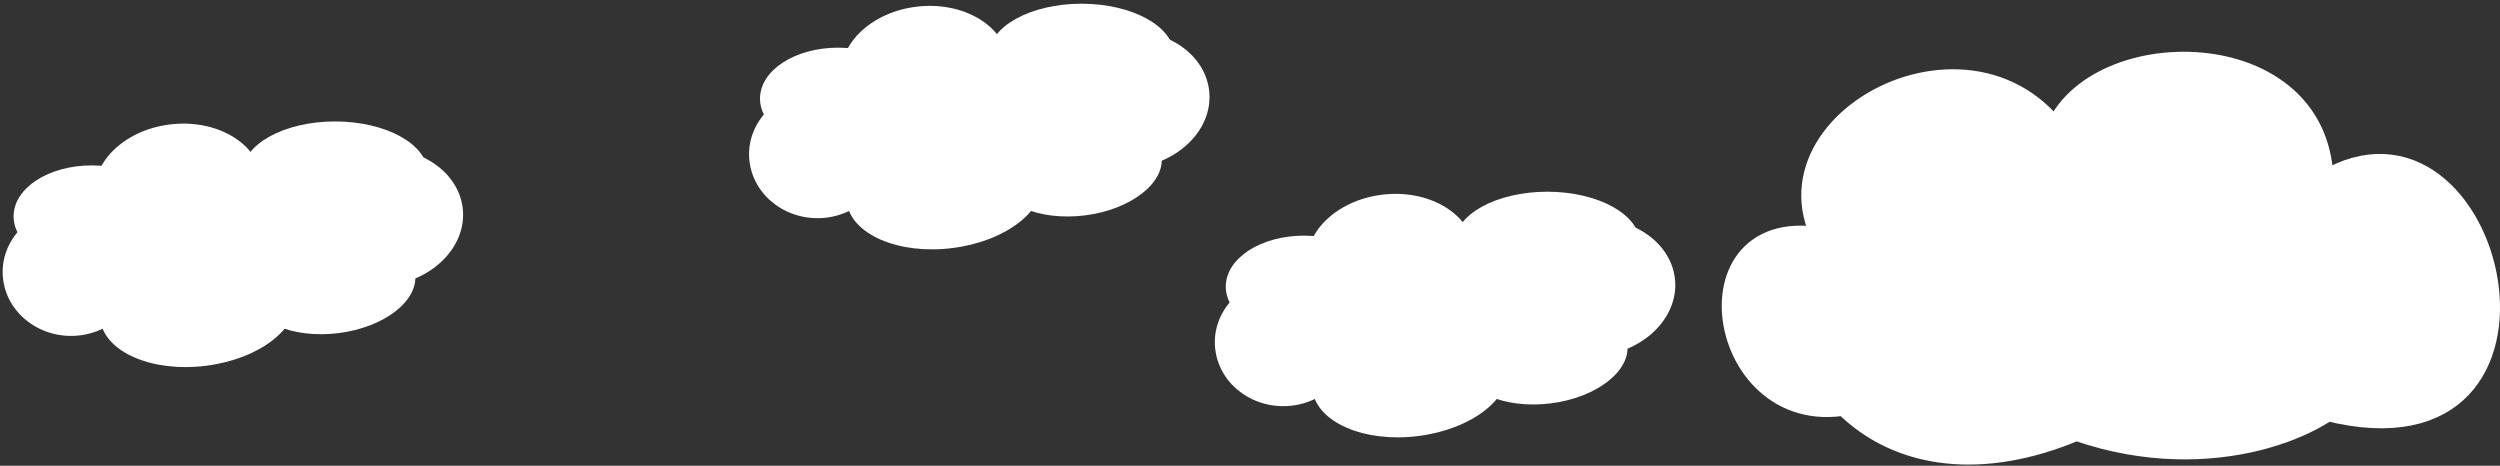 <svg width="1256" height="234" viewBox="0 0 1256 234" fill="none" xmlns="http://www.w3.org/2000/svg">
<rect x="0" y="0" width="1256" height="234" fill="#333333" stroke="none"/>
<path fill-rule="evenodd" clip-rule="evenodd" d="M31.363 104.646C12.469 107.047 -0.85 123.209 1.628 140.837C4.106 158.463 21.451 170.819 40.284 168.477C59.179 166.076 72.436 149.914 69.957 132.286C67.479 114.66 50.196 102.303 31.363 104.646Z" fill="white"/>
<path fill-rule="evenodd" clip-rule="evenodd" d="M95.356 125.611C68.284 129.066 48.15 144.818 50.381 160.864C52.673 176.91 76.462 187.216 103.533 183.761C130.605 180.365 150.738 164.612 148.508 148.566C146.215 132.521 122.427 122.214 95.356 125.611Z" fill="white"/>
<path fill-rule="evenodd" clip-rule="evenodd" d="M163.19 117.998C140.022 120.926 122.8 134.277 124.72 147.922C126.641 161.567 146.959 170.234 170.066 167.364C193.235 164.436 210.457 151.025 208.537 137.381C206.616 123.795 186.297 115.069 163.19 117.998Z" fill="white"/>
<path fill-rule="evenodd" clip-rule="evenodd" d="M168.333 61.018C142.686 61.018 121.872 72.554 121.872 86.726C121.872 100.956 142.686 112.434 168.333 112.434C193.979 112.434 214.794 100.956 214.794 86.726C214.794 72.554 193.979 61.018 168.333 61.018Z" fill="white"/>
<path fill-rule="evenodd" clip-rule="evenodd" d="M185.677 74.897C162.508 77.825 145.906 95.51 148.57 114.425C151.233 133.399 172.172 146.34 195.279 143.472C218.447 140.544 235.05 122.859 232.386 103.943C229.723 85.028 208.784 72.027 185.677 74.897Z" fill="white"/>
<path fill-rule="evenodd" clip-rule="evenodd" d="M85.196 62.541C62.028 65.468 45.302 82.1 47.78 99.726C50.258 117.295 71.01 129.241 94.18 126.313C117.287 123.444 134.074 106.812 131.597 89.186C129.118 71.559 108.304 59.612 85.196 62.541Z" fill="white"/>
<path fill-rule="evenodd" clip-rule="evenodd" d="M46.044 83.096C24.362 83.096 6.831 94.514 6.831 108.686C6.831 122.858 24.362 134.278 46.044 134.278C67.665 134.278 85.258 122.858 85.258 108.686C85.258 94.514 67.665 83.096 46.044 83.096Z" fill="white"/>
<path fill-rule="evenodd" clip-rule="evenodd" d="M109.605 84.325C54.223 94.925 13.027 120.985 17.611 142.594C22.257 164.144 70.887 173.103 126.331 162.504C181.775 151.962 222.971 125.845 218.325 104.294C213.74 82.685 165.048 73.784 109.605 84.325Z" fill="white"/>
<path fill-rule="evenodd" clip-rule="evenodd" d="M406.363 45.496C387.469 47.897 374.15 64.06 376.628 81.687C379.106 99.314 396.451 111.67 415.284 109.328C434.179 106.927 447.436 90.764 444.957 73.137C442.479 55.511 425.196 43.154 406.363 45.496Z" fill="white"/>
<path fill-rule="evenodd" clip-rule="evenodd" d="M470.356 66.462C443.284 69.916 423.15 85.669 425.381 101.714C427.674 117.761 451.462 128.067 478.533 124.612C505.605 121.216 525.738 105.462 523.508 89.417C521.215 73.371 497.427 63.064 470.356 66.462Z" fill="white"/>
<path fill-rule="evenodd" clip-rule="evenodd" d="M538.19 58.848C515.022 61.776 497.8 75.128 499.72 88.773C501.641 102.418 521.959 111.084 545.066 108.215C568.235 105.286 585.457 91.876 583.537 78.231C581.616 64.646 561.297 55.92 538.19 58.848Z" fill="white"/>
<path fill-rule="evenodd" clip-rule="evenodd" d="M543.333 1.868C517.686 1.868 496.872 13.404 496.872 27.577C496.872 41.807 517.686 53.285 543.333 53.285C568.979 53.285 589.794 41.807 589.794 27.577C589.794 13.404 568.979 1.868 543.333 1.868Z" fill="white"/>
<path fill-rule="evenodd" clip-rule="evenodd" d="M560.677 15.748C537.508 18.676 520.906 36.361 523.57 55.276C526.233 74.25 547.172 87.191 570.279 84.322C593.447 81.394 610.05 63.709 607.386 44.794C604.723 25.879 583.784 12.878 560.677 15.748Z" fill="white"/>
<path fill-rule="evenodd" clip-rule="evenodd" d="M460.196 3.391C437.028 6.319 420.302 22.95 422.78 40.577C425.258 58.146 446.01 70.091 469.18 67.164C492.287 64.294 509.074 47.663 506.597 30.036C504.118 12.41 483.304 0.463 460.196 3.391Z" fill="white"/>
<path fill-rule="evenodd" clip-rule="evenodd" d="M421.044 23.946C399.362 23.946 381.831 35.365 381.831 49.537C381.831 63.709 399.362 75.128 421.044 75.128C442.665 75.128 460.258 63.709 460.258 49.537C460.258 35.365 442.665 23.946 421.044 23.946Z" fill="white"/>
<path fill-rule="evenodd" clip-rule="evenodd" d="M484.605 25.175C429.223 35.776 388.027 61.835 392.611 83.444C397.257 104.994 445.887 113.954 501.331 103.355C556.775 92.813 597.971 66.695 593.325 45.145C588.74 23.536 540.048 14.635 484.605 25.175Z" fill="white"/>
<path fill-rule="evenodd" clip-rule="evenodd" d="M640.363 139.945C621.469 142.345 608.15 158.508 610.628 176.136C613.106 193.762 630.451 206.118 649.284 203.776C668.179 201.375 681.436 185.213 678.957 167.585C676.479 149.959 659.196 137.602 640.363 139.945Z" fill="white"/>
<path fill-rule="evenodd" clip-rule="evenodd" d="M704.356 160.91C677.284 164.365 657.15 180.117 659.381 196.163C661.674 212.209 685.462 222.515 712.533 219.06C739.605 215.664 759.738 199.91 757.508 183.865C755.215 167.82 731.427 157.512 704.356 160.91Z" fill="white"/>
<path fill-rule="evenodd" clip-rule="evenodd" d="M772.19 153.296C749.022 156.225 731.8 169.576 733.72 183.221C735.641 196.866 755.959 205.533 779.066 202.663C802.235 199.735 819.457 186.324 817.537 172.679C815.616 159.094 795.297 150.368 772.19 153.296Z" fill="white"/>
<path fill-rule="evenodd" clip-rule="evenodd" d="M777.333 96.317C751.686 96.317 730.872 107.853 730.872 122.025C730.872 136.255 751.686 147.733 777.333 147.733C802.979 147.733 823.794 136.255 823.794 122.025C823.794 107.853 802.979 96.317 777.333 96.317Z" fill="white"/>
<path fill-rule="evenodd" clip-rule="evenodd" d="M794.677 110.196C771.508 113.124 754.906 130.809 757.57 149.724C760.233 168.698 781.172 181.639 804.279 178.771C827.447 175.842 844.05 158.157 841.386 139.242C838.723 120.327 817.784 107.326 794.677 110.196Z" fill="white"/>
<path fill-rule="evenodd" clip-rule="evenodd" d="M694.196 97.84C671.028 100.767 654.302 117.399 656.78 135.025C659.258 152.594 680.01 164.539 703.18 161.612C726.287 158.742 743.074 142.111 740.597 124.484C738.118 106.858 717.304 94.911 694.196 97.84Z" fill="white"/>
<path fill-rule="evenodd" clip-rule="evenodd" d="M655.044 118.395C633.362 118.395 615.831 129.813 615.831 143.985C615.831 158.157 633.362 169.577 655.044 169.577C676.665 169.577 694.258 158.157 694.258 143.985C694.258 129.813 676.665 118.395 655.044 118.395Z" fill="white"/>
<path fill-rule="evenodd" clip-rule="evenodd" d="M718.605 119.624C663.223 130.224 622.027 156.284 626.611 177.892C631.257 199.443 679.887 208.402 735.331 197.803C790.775 187.261 831.971 161.143 827.325 139.593C822.74 117.984 774.048 109.083 718.605 119.624Z" fill="white"/>
<path d="M1096.52 31.002C1069.13 31.18 1042.1 43.08 1032.71 64.674C986.834 6.461 885.924 61.093 915.207 119.351C845.767 107.034 861.715 214.26 926.505 203.807C954.319 231.472 996.981 235.997 1043.15 216.431H1043.18C1099 235.848 1147.54 221.374 1169.43 206.555C1300.8 239.302 1253.55 38.781 1167.34 91.095C1166.67 49.433 1131.3 30.778 1096.52 31.004V31.002Z" fill="white"/>
<path d="M921.514 129.329C871.416 64.031 997.823 -4.53 1040.66 76.991M1032.71 64.671C1054.96 13.487 1176.32 16.777 1166.82 101.511L1032.71 64.671ZM1167.34 91.091C1253.55 38.772 1300.8 239.293 1169.43 206.541L1167.34 91.091ZM1177.74 199.612C1161.77 216.958 1100.73 241.848 1030.82 211.614L1177.74 199.612ZM1043.14 216.419C996.975 235.985 954.324 231.47 926.504 203.804L1043.14 216.419ZM938.518 200.66C863.904 227.379 841.645 106.299 915.198 119.346L938.518 200.66Z" stroke="white" stroke-width="10" stroke-linecap="round" stroke-linejoin="round"/>
</svg>
